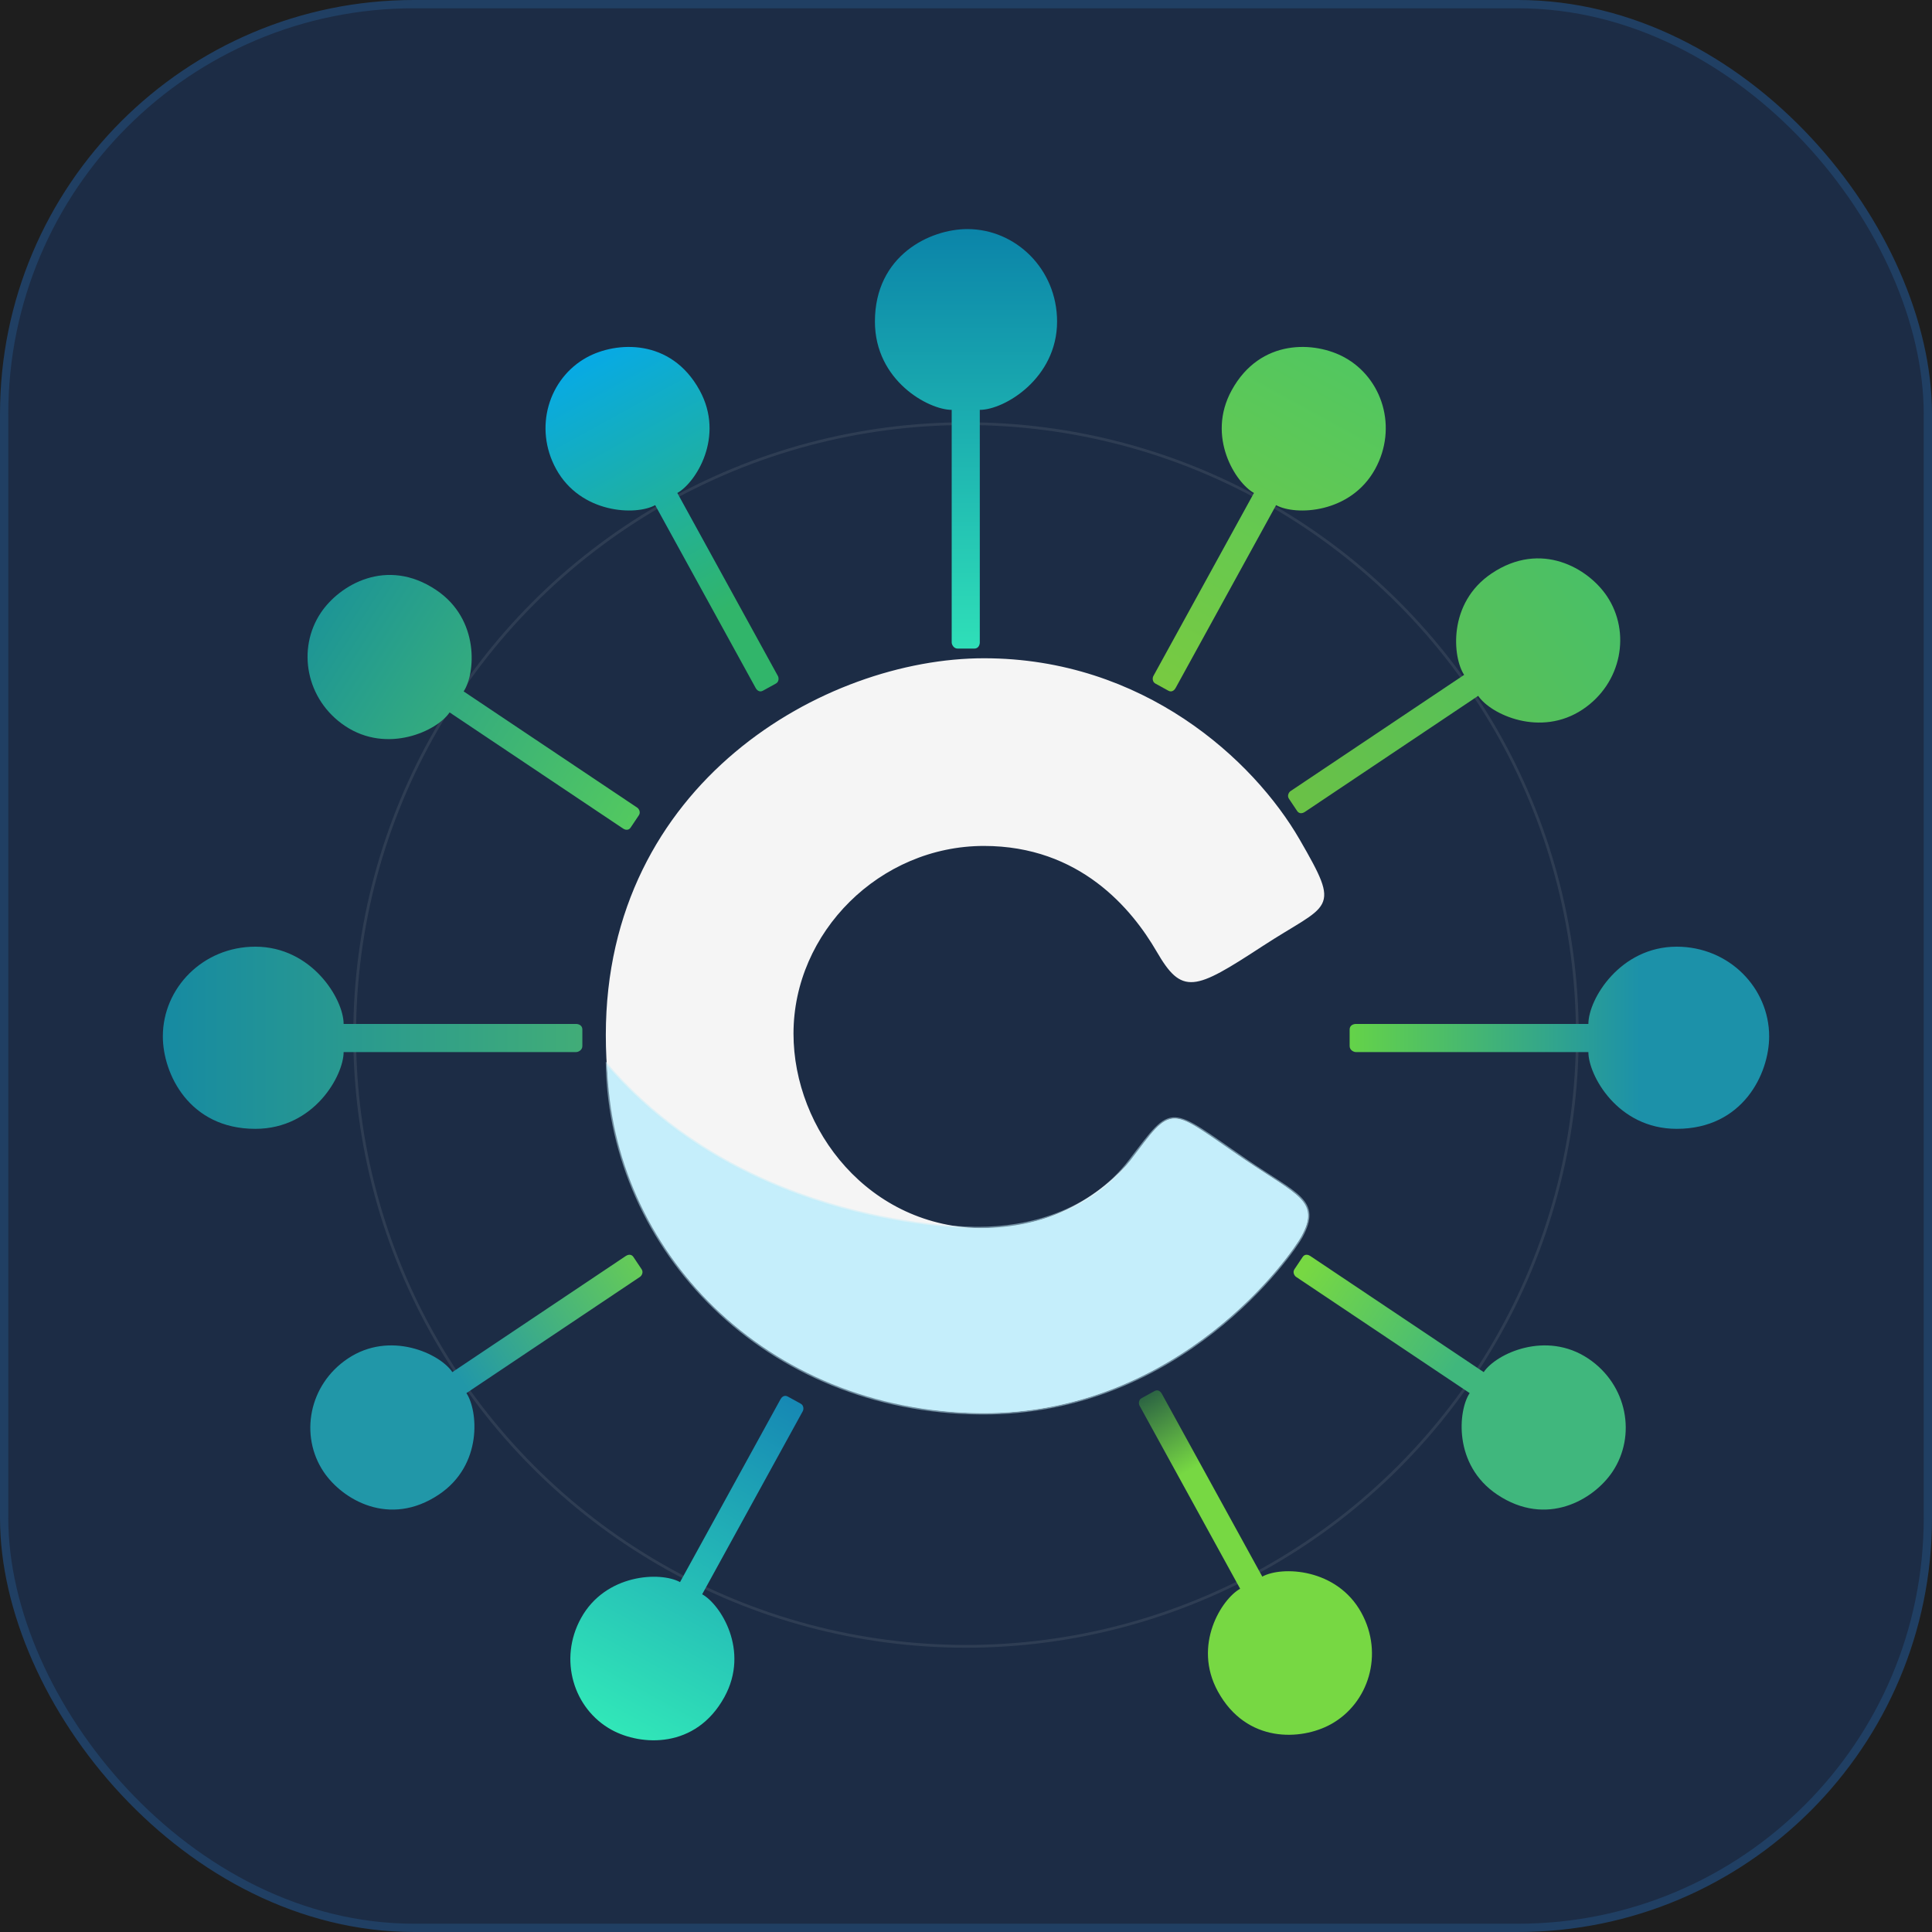 <svg width="700" height="700" viewBox="0 0 700 700" fill="none" xmlns="http://www.w3.org/2000/svg">
<rect width="700" height="700" fill="#1E1E1E"/>
<rect x="1.5" y="1.5" width="697" height="697" rx="148.5" fill="#1C2C45" stroke="#203F63" stroke-width="3"/>
<circle opacity="0.1" cx="350" cy="375" r="221.5" stroke="#D9D9D9"/>
<path d="M220 375C220 466 291 511.5 356.5 511.5C422 511.5 462.283 462 470.5 448.5C478.109 436 470.5 433.833 449 419.5C425.945 404.13 425.42 399.5 413 417C406.917 425.573 388 445.5 356.5 445.5C314.5 445.5 287 409.5 287 374.5C287 337.5 318.497 306 356.5 306C391.5 306 410.5 329 419.5 344.5C428.5 360 432.5 358.5 457 342.5C481.5 326.5 485.5 330.5 470.5 304.5C453.847 275.635 414 239 356.5 239C299 239 220 284 220 375Z" fill="#F5F5F5" stroke="#F5F5F5"/>
<path d="M355.5 512C277 511.5 221.5 452.5 220 386C271 445 350.5 445 354.5 445C372 445 394.873 439.698 409.5 420.5C425.5 399.5 423 401 451.5 420.5C470 433.158 478.5 435 471.5 448C468.32 453.906 428 512.462 355.5 512Z" fill="#C5EEFB" stroke="#C5EEFB" stroke-opacity="0.5"/>
<path d="M355 232.759L355 148.5C364 148.5 383 137 383 116.5C383 97.5 368 83 350.5 83C337 83 317 92.5 317 116.5C317 138 336.5 148.5 344.817 148.5L344.817 232.759C344.817 233.519 345.5 235 347 235L353 235C354.6 235 355 233.506 355 232.759Z" fill="url(#paint0_linear_0_1)"/>
<path d="M425.893 249.37L462.351 183.02C469.437 186.914 489.375 186.08 498.245 169.937C506.466 154.975 500.928 137.067 487.148 129.495C476.517 123.654 456.658 122.481 446.273 141.38C436.97 158.31 447.782 175.015 454.332 178.614L417.874 244.965C417.546 245.563 417.442 247.024 418.624 247.673L423.348 250.269C424.608 250.962 425.57 249.959 425.893 249.37Z" fill="url(#paint1_linear_0_1)"/>
<path d="M472.67 294.238L535.576 252.115C540.075 258.834 558.159 267.27 573.464 257.021C587.649 247.523 590.976 229.075 582.227 216.01C575.478 205.932 558.387 195.749 540.469 207.747C524.418 218.496 526.327 238.303 530.485 244.513L467.579 286.636C467.012 287.015 466.248 288.266 466.998 289.385L469.997 293.865C470.797 295.059 472.112 294.611 472.67 294.238Z" fill="url(#paint2_linear_0_1)"/>
<path d="M273.847 249.37L237.389 183.02C230.303 186.914 210.365 186.08 201.495 169.937C193.274 154.975 198.812 137.067 212.592 129.495C223.223 123.654 243.082 122.481 253.467 141.38C262.77 158.31 251.957 175.015 245.408 178.614L281.866 244.965C282.194 245.563 282.297 247.024 281.116 247.673L276.392 250.269C275.132 250.962 274.17 249.959 273.847 249.37Z" fill="url(#paint3_linear_0_1)"/>
<path d="M225.805 300.238L162.899 258.115C158.399 264.834 140.315 273.27 125.01 263.021C110.825 253.523 107.499 235.075 116.247 222.01C122.996 211.932 140.087 201.749 158.005 213.747C174.057 224.496 172.147 244.303 167.989 250.513L230.895 292.636C231.462 293.015 232.227 294.266 231.477 295.385L228.477 299.865C227.677 301.059 226.362 300.611 225.805 300.238Z" fill="url(#paint4_linear_0_1)"/>
<path d="M208.759 371L124.5 371C124.5 362 113 343 92.5 343C73.5 343 59 358 59 375.5C59 389 68.5 409 92.5 409C114 409 124.5 389.5 124.5 381.183L208.759 381.183C209.519 381.183 211 380.5 211 379L211 373C211 371.4 209.506 371 208.759 371Z" fill="url(#paint5_linear_0_1)"/>
<path d="M226.805 455.024L163.898 497.147C159.399 490.428 141.315 481.992 126.01 492.241C111.825 501.739 108.499 520.187 117.247 533.252C123.996 543.331 141.087 553.513 159.005 541.515C175.057 530.766 173.147 510.959 168.989 504.749L231.895 462.626C232.462 462.247 233.227 460.997 232.477 459.877L229.477 455.397C228.677 454.203 227.362 454.651 226.805 455.024Z" fill="url(#paint6_linear_0_1)"/>
<path d="M282.847 506.879L246.389 573.23C239.303 569.336 219.365 570.17 210.495 586.313C202.274 601.275 207.812 619.183 221.592 626.755C232.223 632.596 252.082 633.769 262.467 614.87C271.77 597.94 260.957 581.234 254.408 577.636L290.866 511.285C291.194 510.687 291.297 509.226 290.116 508.577L285.392 505.98C284.132 505.288 283.17 506.291 282.847 506.879Z" fill="url(#paint7_linear_0_1)"/>
<path d="M420.893 504.879L457.35 571.23C464.437 567.336 484.375 568.17 493.245 584.313C501.466 599.275 495.928 617.183 482.148 624.755C471.517 630.596 451.658 631.769 441.273 612.87C431.97 595.94 442.782 579.234 449.332 575.636L412.874 509.285C412.546 508.687 412.442 507.226 413.624 506.577L418.348 503.98C419.608 503.288 420.57 504.291 420.893 504.879Z" fill="url(#paint8_linear_0_1)"/>
<path d="M474.67 455.024L537.576 497.147C542.075 490.428 560.159 481.992 575.464 492.241C589.649 501.739 592.976 520.187 584.227 533.252C577.478 543.331 560.387 553.513 542.469 541.515C526.418 530.766 528.327 510.959 532.485 504.749L469.579 462.626C469.012 462.247 468.248 460.997 468.998 459.877L471.997 455.397C472.797 454.203 474.112 454.651 474.67 455.024Z" fill="url(#paint9_linear_0_1)"/>
<path d="M491.241 371L575.5 371C575.5 362 587 343 607.5 343C626.5 343 641 358 641 375.5C641 389 631.5 409 607.5 409C586 409 575.5 389.5 575.5 381.183L491.241 381.183C490.481 381.183 489 380.5 489 379L489 373C489 371.4 490.494 371 491.241 371Z" fill="url(#paint10_linear_0_1)"/>
<defs>
<linearGradient id="paint0_linear_0_1" x1="350" y1="83" x2="350" y2="235" gradientUnits="userSpaceOnUse">
<stop stop-color="#0B84A9"/>
<stop offset="1" stop-color="#2FDFB8"/>
</linearGradient>
<linearGradient id="paint1_linear_0_1" x1="486.754" y1="129.279" x2="420.986" y2="248.971" gradientUnits="userSpaceOnUse">
<stop stop-color="#52C760"/>
<stop offset="1" stop-color="#78CA41"/>
</linearGradient>
<linearGradient id="paint2_linear_0_1" x1="469.5" y1="292" x2="580" y2="216" gradientUnits="userSpaceOnUse">
<stop stop-color="#6AC146"/>
<stop offset="1" stop-color="#4AC066"/>
</linearGradient>
<linearGradient id="paint3_linear_0_1" x1="212.986" y1="129.279" x2="278.754" y2="248.971" gradientUnits="userSpaceOnUse">
<stop stop-color="#07AAE5"/>
<stop offset="0.764" stop-color="#31B56A"/>
</linearGradient>
<linearGradient id="paint4_linear_0_1" x1="74.5" y1="197" x2="231.5" y2="297" gradientUnits="userSpaceOnUse">
<stop stop-color="#0A83A9"/>
<stop offset="1" stop-color="#53C95F"/>
</linearGradient>
<linearGradient id="paint5_linear_0_1" x1="59" y1="376" x2="400.5" y2="376" gradientUnits="userSpaceOnUse">
<stop stop-color="#168AA2"/>
<stop offset="1" stop-color="#77D843"/>
</linearGradient>
<linearGradient id="paint6_linear_0_1" x1="114.5" y1="531.5" x2="247" y2="447" gradientUnits="userSpaceOnUse">
<stop offset="0.389" stop-color="#2197A8"/>
<stop offset="1" stop-color="#77D843"/>
</linearGradient>
<linearGradient id="paint7_linear_0_1" x1="287.754" y1="507.279" x2="221.986" y2="626.971" gradientUnits="userSpaceOnUse">
<stop stop-color="#1688B4"/>
<stop offset="1" stop-color="#31E7B8"/>
</linearGradient>
<linearGradient id="paint8_linear_0_1" x1="415.986" y1="505.279" x2="431.5" y2="532.5" gradientUnits="userSpaceOnUse">
<stop stop-color="#2C6443"/>
<stop offset="1" stop-color="#77D843"/>
</linearGradient>
<linearGradient id="paint9_linear_0_1" x1="472.5" y1="460.5" x2="527" y2="496" gradientUnits="userSpaceOnUse">
<stop stop-color="#77D843"/>
<stop offset="1" stop-color="#40B77D"/>
</linearGradient>
<linearGradient id="paint10_linear_0_1" x1="477.5" y1="376" x2="594" y2="376" gradientUnits="userSpaceOnUse">
<stop stop-color="#6CDA3E"/>
<stop offset="1" stop-color="#1C91A9"/>
</linearGradient>
</defs>
</svg>
